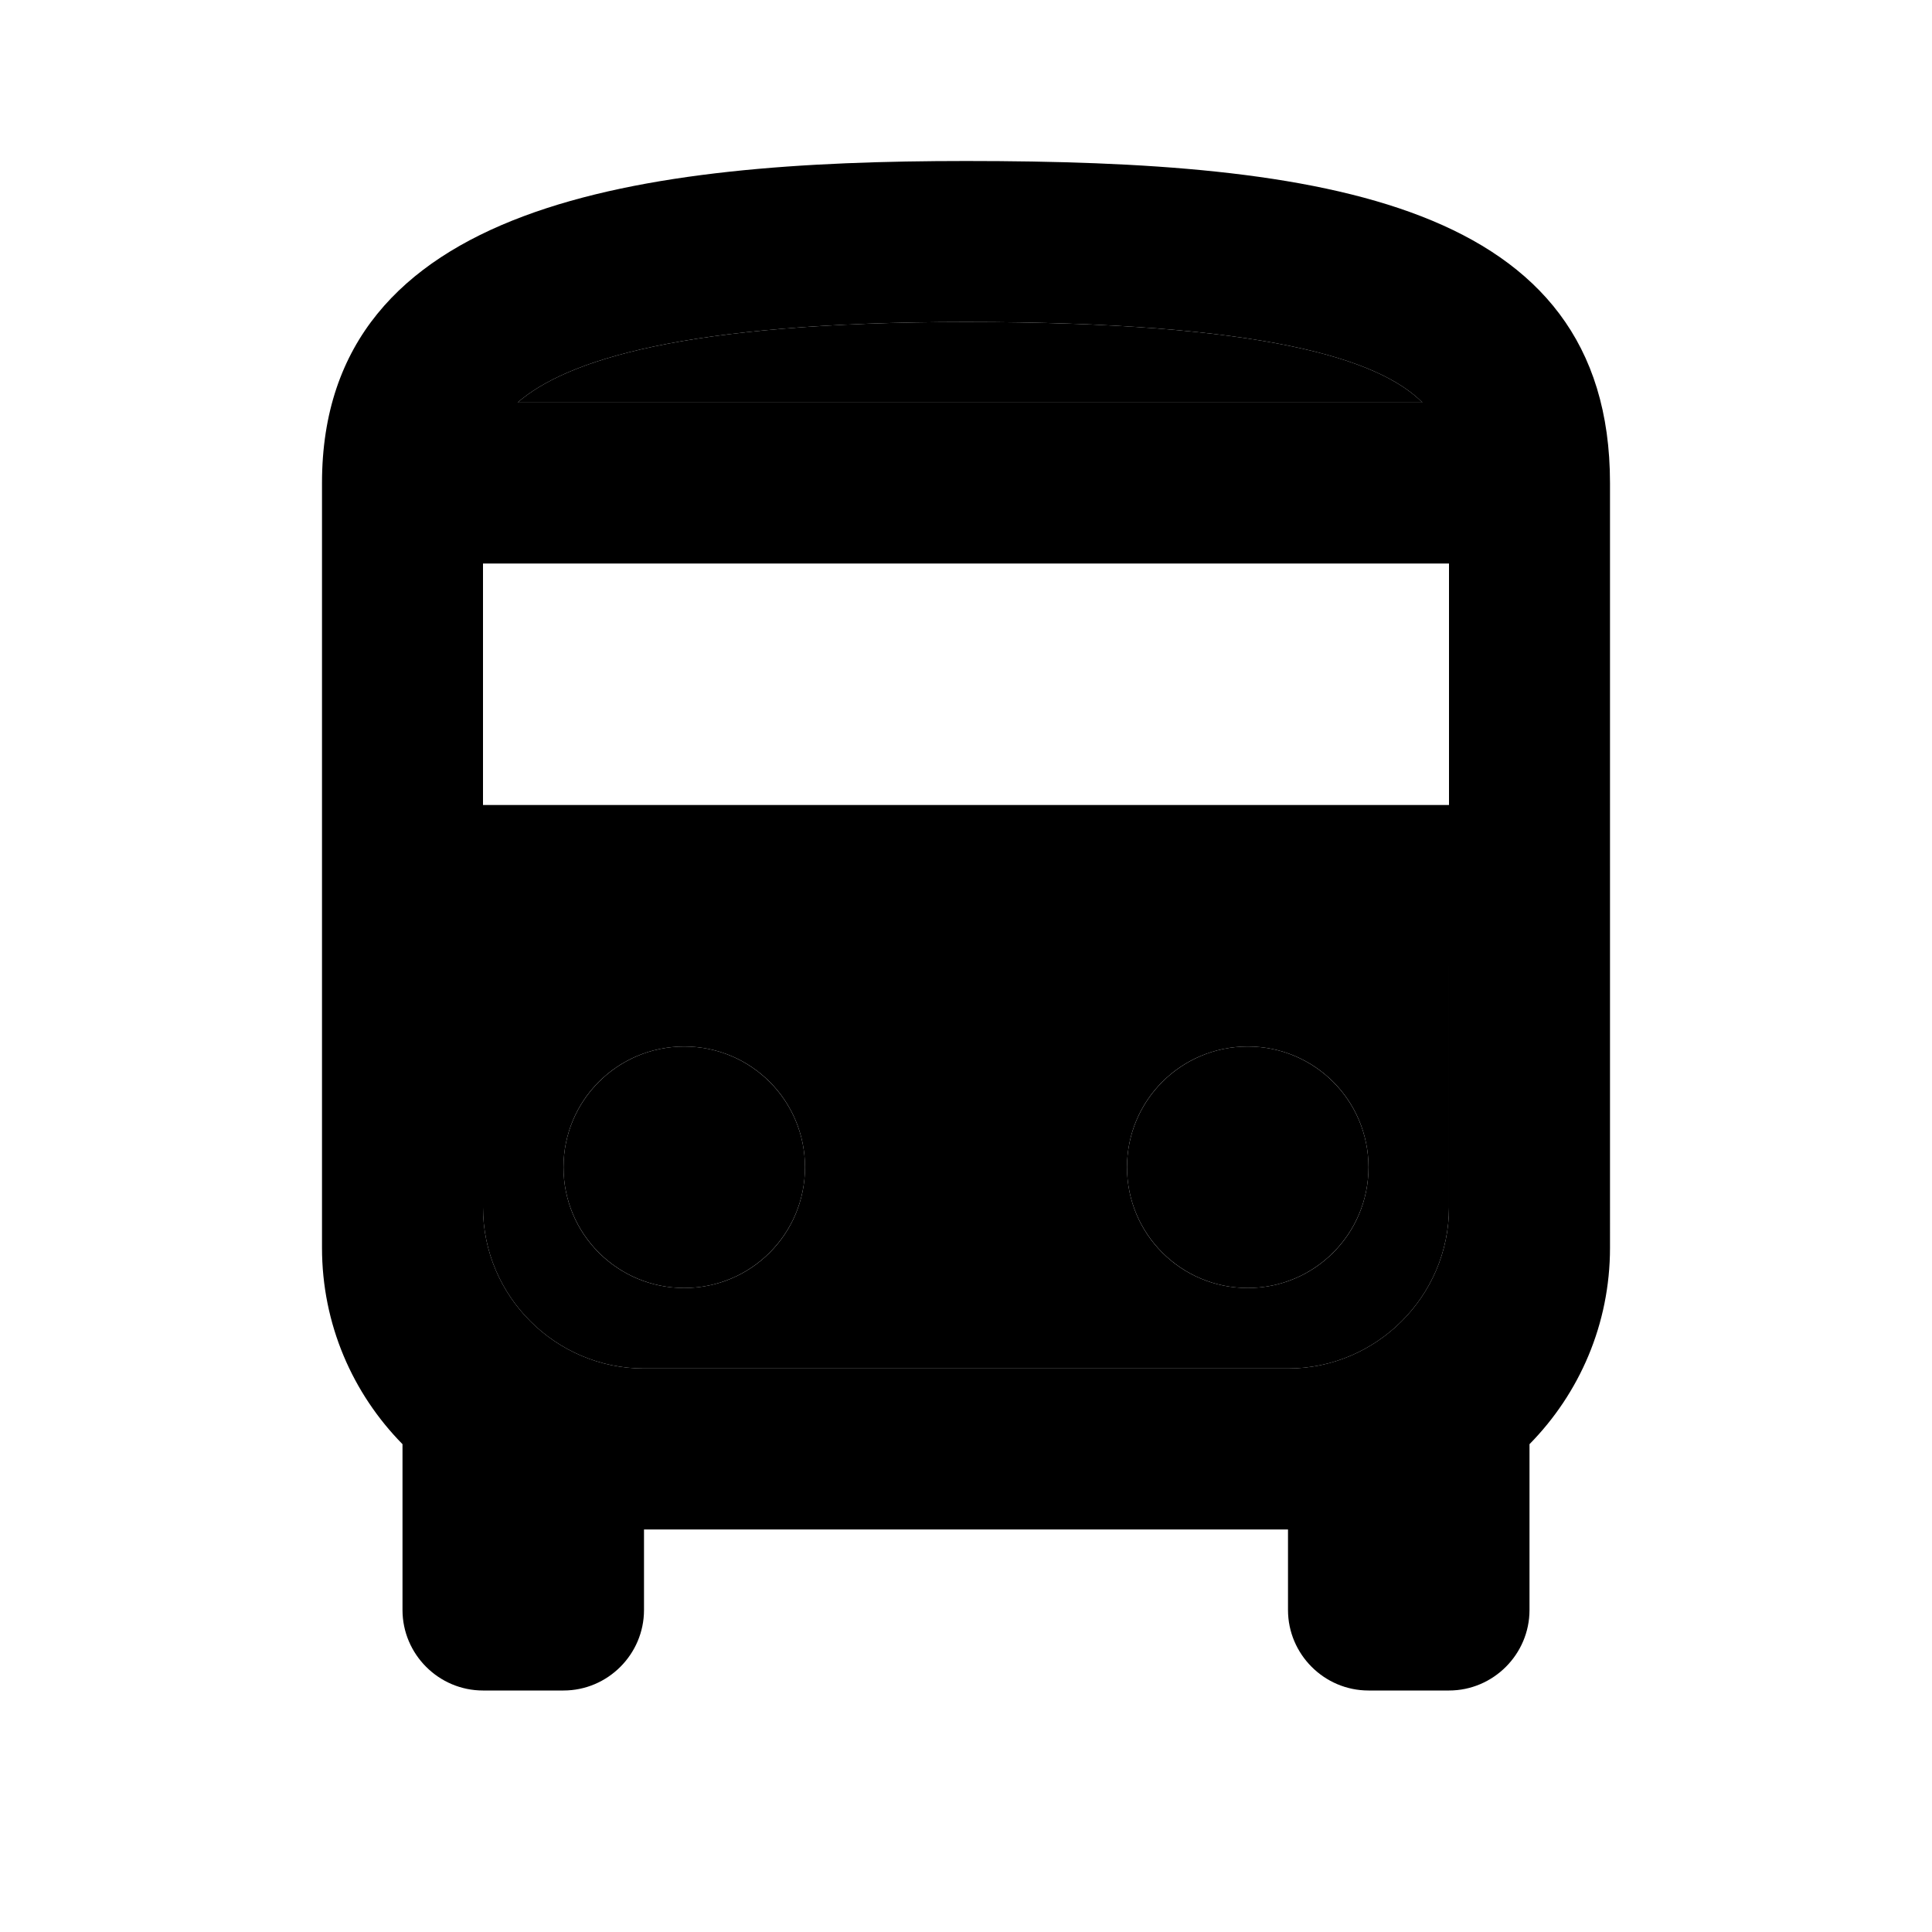 <svg xmlns="http://www.w3.org/2000/svg" width="24" height="24" viewBox="0 0 24 24">
    <path d="M6 15c0 1.1.9 2 2 2h8c1.1 0 2-.9 2-2v-3H6v3zm9.5-2c.83 0 1.5.67 1.5 1.5s-.67 1.5-1.5 1.5-1.5-.67-1.5-1.5.67-1.5 1.5-1.5zm-7 0c.83 0 1.5.67 1.5 1.5S9.33 16 8.5 16 7 15.33 7 14.5 7.67 13 8.5 13zM12 4c-3.52 0-4.97.48-5.57 1h11.24c-.54-.54-1.96-1-5.67-1z" class="pr-icon-twotone-secondary"/>
    <path d="M12 2c-4 0-8 .5-8 4v9.5c0 .95.38 1.81 1 2.44V20c0 .55.45 1 1 1h1c.55 0 1-.45 1-1v-1h8v1c0 .55.45 1 1 1h1c.55 0 1-.45 1-1v-2.06c.62-.63 1-1.49 1-2.44V6c0-3.5-3.58-4-8-4zm0 2c3.71 0 5.13.46 5.67 1H6.43c.6-.52 2.05-1 5.57-1zm6 11c0 1.1-.9 2-2 2H8c-1.1 0-2-.9-2-2v-3h12v3zm0-5H6V7h12v3z"/>
    <circle cx="8.5" cy="14.5" r="1.5"/>
    <circle cx="15.5" cy="14.5" r="1.5"/>
</svg>